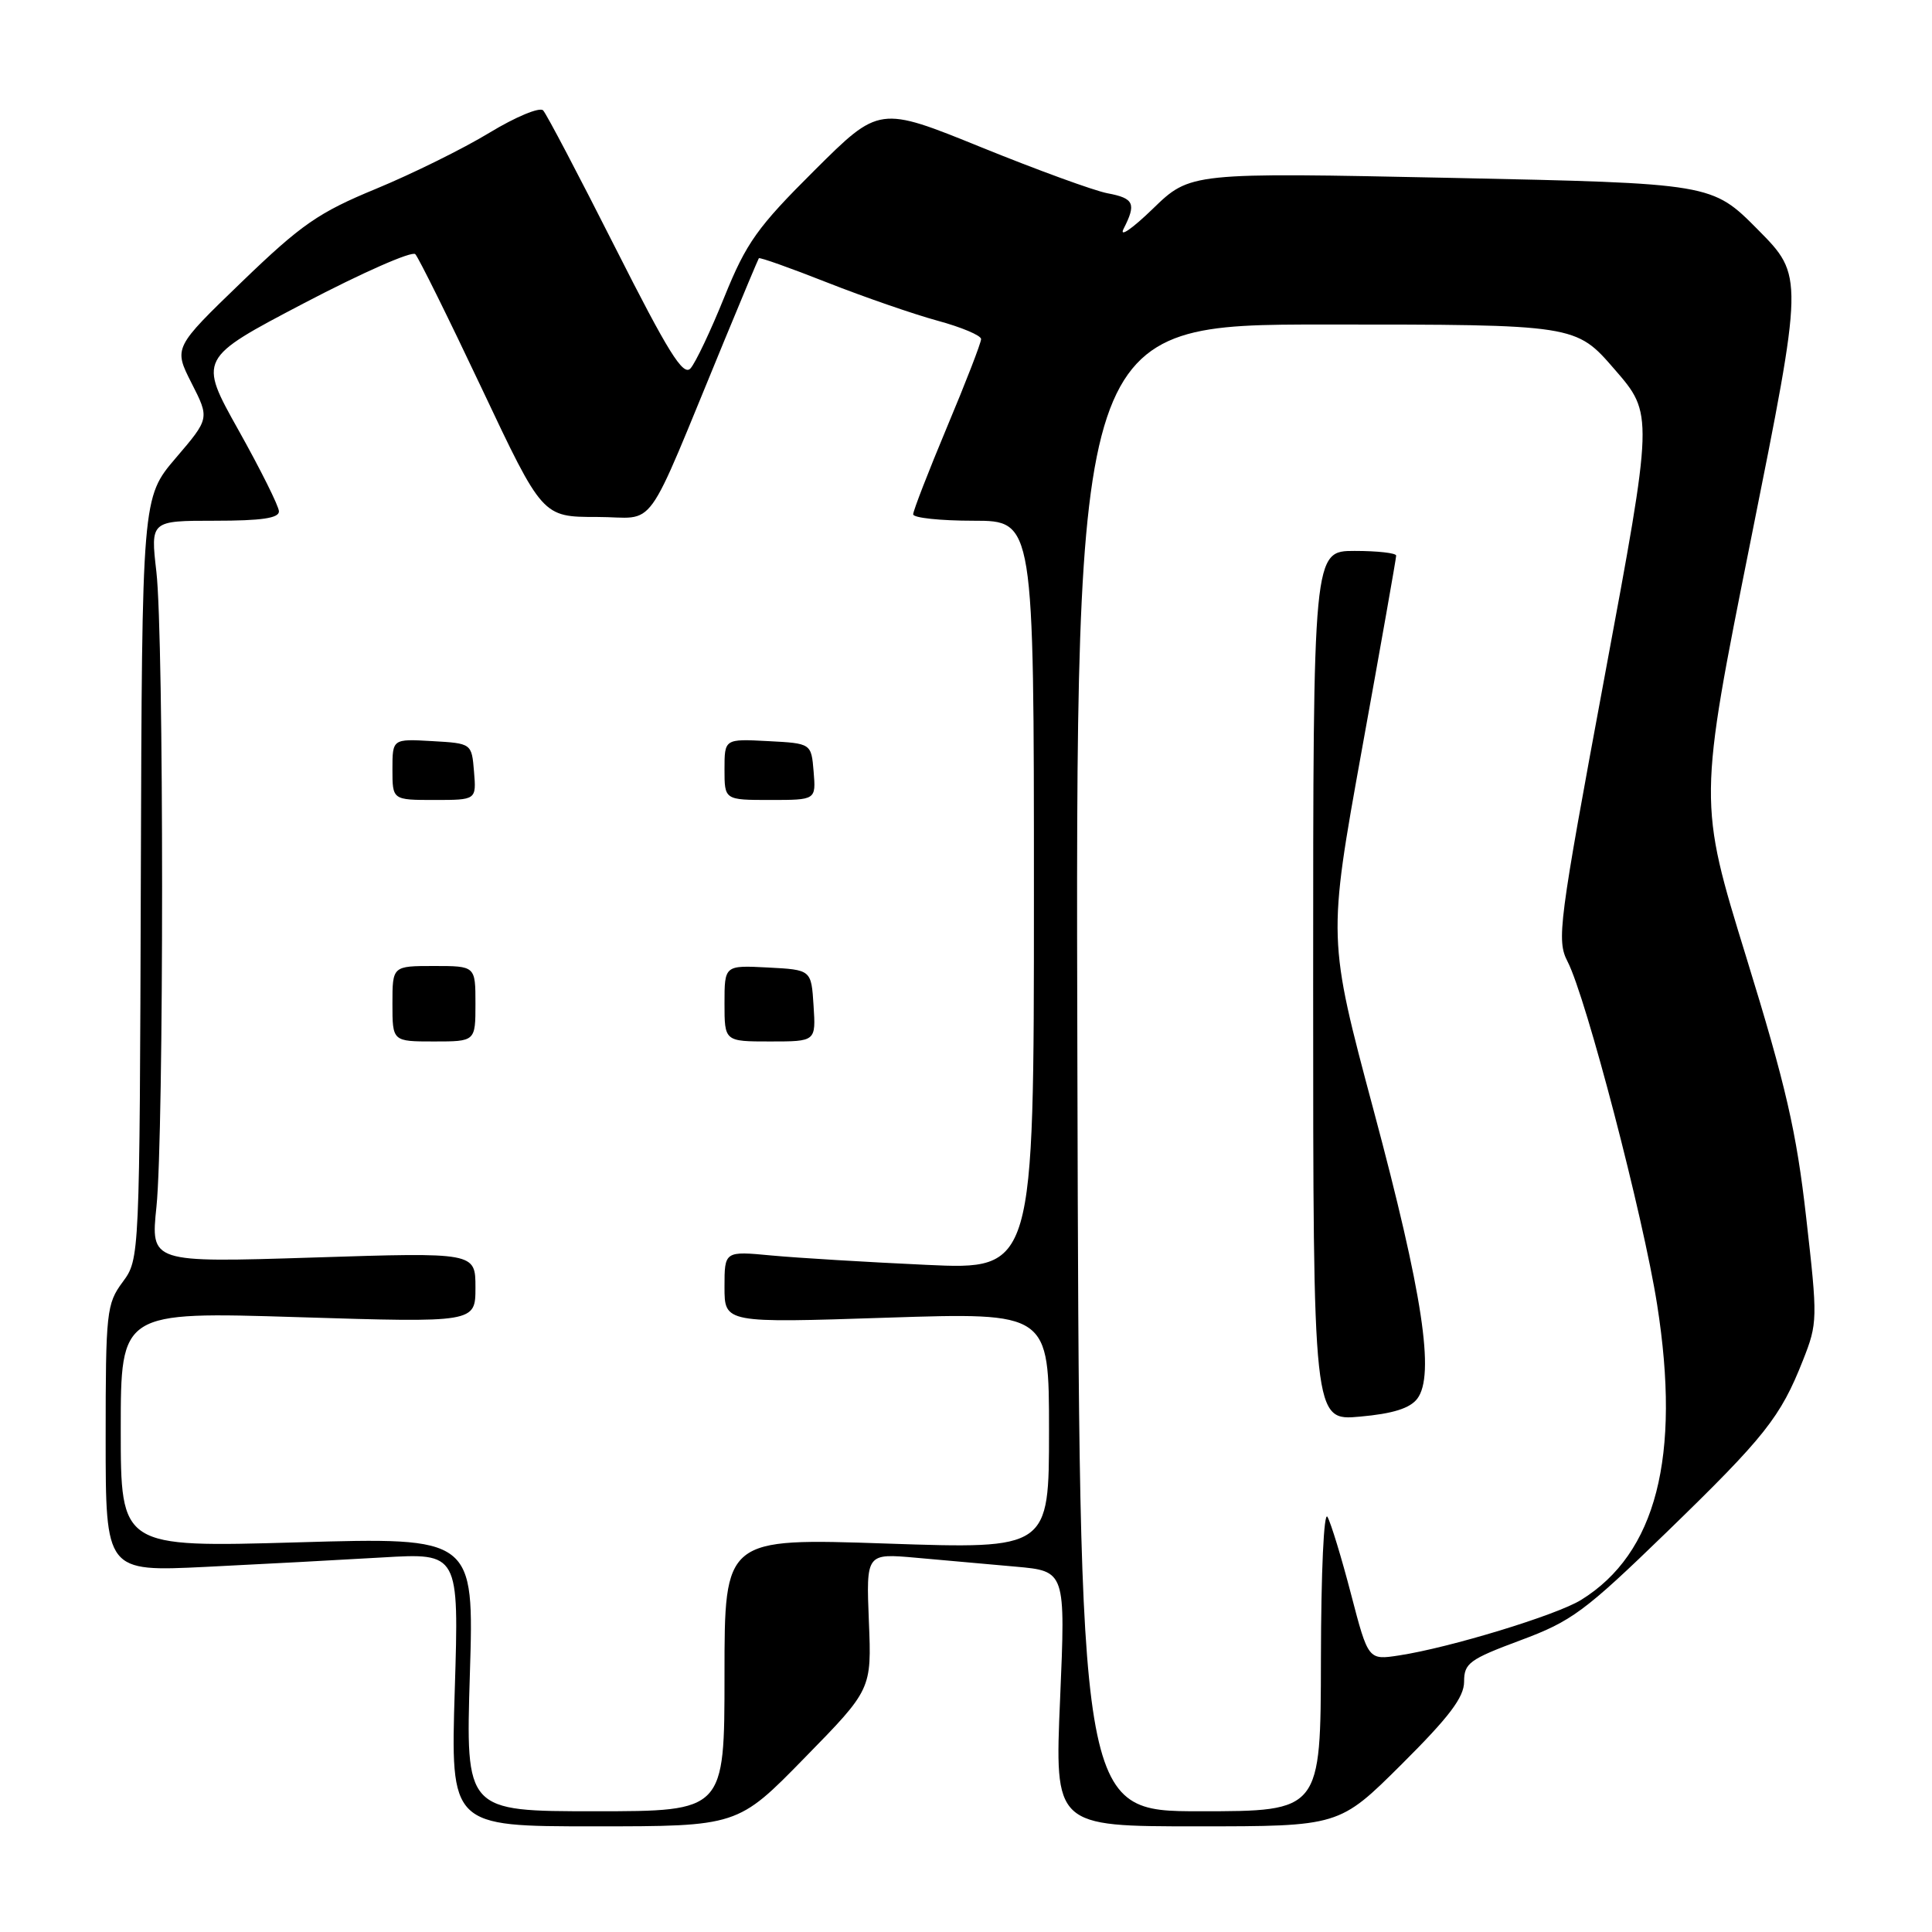 <?xml version="1.0" encoding="UTF-8" standalone="no"?>
<!DOCTYPE svg PUBLIC "-//W3C//DTD SVG 1.1//EN" "http://www.w3.org/Graphics/SVG/1.1/DTD/svg11.dtd" >
<svg xmlns="http://www.w3.org/2000/svg" xmlns:xlink="http://www.w3.org/1999/xlink" version="1.1" viewBox="0 0 256 256">
 <g >
 <path fill="currentColor"
d=" M 106.62 232.92 C 115.50 223.85 115.50 223.85 115.13 214.83 C 114.77 205.82 114.77 205.82 121.38 206.41 C 125.02 206.73 130.97 207.27 134.59 207.59 C 141.19 208.18 141.19 208.18 140.47 225.09 C 139.74 242.00 139.74 242.00 158.60 242.00 C 177.46 242.00 177.46 242.00 185.73 233.77 C 192.03 227.50 194.00 224.90 194.00 222.83 C 194.00 220.38 194.70 219.87 201.46 217.35 C 208.25 214.83 209.99 213.54 220.82 203.04 C 233.88 190.37 235.93 187.78 238.90 180.25 C 240.85 175.32 240.86 174.78 239.33 161.34 C 238.04 149.92 236.65 143.90 231.40 126.87 C 225.04 106.24 225.04 106.24 232.02 71.40 C 239.00 36.56 239.00 36.56 232.93 30.43 C 226.85 24.30 226.85 24.30 192.29 23.57 C 157.72 22.85 157.72 22.85 152.74 27.68 C 150.00 30.33 148.27 31.52 148.88 30.32 C 150.59 26.98 150.27 26.27 146.75 25.61 C 144.96 25.27 137.43 22.52 130.01 19.51 C 116.51 14.03 116.51 14.03 107.91 22.59 C 100.34 30.12 98.90 32.15 95.99 39.33 C 94.18 43.82 92.15 48.10 91.49 48.82 C 90.52 49.88 88.53 46.67 81.53 32.82 C 76.72 23.30 72.42 15.11 71.97 14.63 C 71.52 14.15 68.33 15.48 64.85 17.59 C 61.38 19.70 54.61 23.04 49.82 25.02 C 42.21 28.16 39.94 29.73 32.05 37.34 C 23.00 46.07 23.00 46.07 25.38 50.76 C 27.77 55.45 27.77 55.45 23.29 60.69 C 18.82 65.93 18.82 65.93 18.66 116.38 C 18.50 166.83 18.50 166.83 16.25 169.88 C 14.12 172.76 14.00 173.83 14.00 190.59 C 14.00 208.26 14.00 208.26 27.25 207.62 C 34.54 207.26 45.07 206.70 50.66 206.37 C 60.82 205.77 60.82 205.77 60.26 223.89 C 59.70 242.00 59.70 242.00 78.72 242.00 C 97.75 242.00 97.75 242.00 106.62 232.92 Z  M 62.26 221.84 C 62.82 203.69 62.82 203.69 39.41 204.37 C 16.00 205.04 16.00 205.04 16.00 189.42 C 16.00 173.80 16.00 173.80 39.50 174.53 C 63.00 175.26 63.00 175.26 63.00 170.60 C 63.00 165.94 63.00 165.94 41.48 166.63 C 19.96 167.31 19.96 167.31 20.73 159.91 C 21.73 150.25 21.73 84.49 20.72 75.75 C 19.94 69.00 19.94 69.00 28.47 69.00 C 34.65 69.00 36.99 68.66 36.96 67.75 C 36.94 67.06 34.53 62.23 31.61 57.01 C 26.29 47.51 26.29 47.51 40.27 40.18 C 47.96 36.15 54.60 33.22 55.03 33.68 C 55.46 34.13 59.43 42.15 63.85 51.50 C 71.88 68.50 71.88 68.50 79.09 68.50 C 87.23 68.50 85.09 71.48 96.03 45.00 C 98.41 39.22 100.45 34.37 100.55 34.22 C 100.65 34.06 104.73 35.51 109.62 37.44 C 114.50 39.36 121.09 41.64 124.25 42.50 C 127.41 43.36 130.00 44.45 130.00 44.93 C 130.00 45.42 127.98 50.65 125.50 56.55 C 123.03 62.46 121.00 67.68 121.00 68.15 C 121.00 68.62 124.60 69.00 129.00 69.00 C 137.00 69.00 137.00 69.00 137.00 118.63 C 137.00 168.26 137.00 168.26 122.75 167.60 C 114.91 167.24 105.69 166.68 102.25 166.36 C 96.00 165.77 96.00 165.77 96.00 170.54 C 96.00 175.31 96.00 175.31 117.50 174.60 C 139.00 173.90 139.00 173.90 139.00 189.58 C 139.00 205.26 139.00 205.26 117.50 204.53 C 96.00 203.80 96.00 203.80 96.00 221.90 C 96.00 240.00 96.00 240.00 78.85 240.00 C 61.70 240.00 61.70 240.00 62.26 221.84 Z  M 63.00 133.00 C 63.00 128.00 63.00 128.00 57.50 128.00 C 52.00 128.00 52.00 128.00 52.00 133.00 C 52.00 138.00 52.00 138.00 57.50 138.00 C 63.00 138.00 63.00 138.00 63.00 133.00 Z  M 107.80 133.25 C 107.50 128.50 107.50 128.50 101.75 128.20 C 96.00 127.90 96.00 127.90 96.00 132.95 C 96.00 138.00 96.00 138.00 102.05 138.00 C 108.11 138.00 108.11 138.00 107.80 133.25 Z  M 62.81 102.25 C 62.50 98.50 62.50 98.50 57.25 98.20 C 52.00 97.90 52.00 97.90 52.00 101.95 C 52.00 106.00 52.00 106.00 57.56 106.00 C 63.12 106.00 63.12 106.00 62.81 102.25 Z  M 107.81 102.25 C 107.50 98.50 107.50 98.50 101.75 98.20 C 96.00 97.90 96.00 97.90 96.00 101.95 C 96.00 106.00 96.00 106.00 102.06 106.00 C 108.12 106.00 108.12 106.00 107.81 102.25 Z  M 142.76 141.50 C 142.50 43.00 142.50 43.00 175.65 43.00 C 208.80 43.00 208.80 43.00 213.94 48.94 C 219.09 54.87 219.09 54.87 212.62 89.64 C 206.51 122.51 206.25 124.57 207.71 127.41 C 210.17 132.16 217.75 161.20 219.58 172.88 C 222.75 193.06 219.45 205.85 209.50 212.00 C 206.24 214.02 192.09 218.33 185.40 219.35 C 181.30 219.98 181.30 219.98 179.02 211.24 C 177.77 206.43 176.36 201.82 175.90 201.00 C 175.42 200.15 175.05 208.26 175.03 219.75 C 175.00 240.00 175.00 240.00 159.01 240.00 C 143.02 240.00 143.02 240.00 142.76 141.50 Z  M 187.80 185.33 C 190.15 182.22 188.53 171.47 182.02 147.15 C 175.93 124.38 175.93 124.38 180.46 99.31 C 182.96 85.53 185.00 73.97 185.00 73.62 C 185.00 73.28 182.53 73.00 179.50 73.00 C 174.00 73.00 174.00 73.00 174.00 130.64 C 174.00 188.28 174.00 188.28 180.21 187.71 C 184.57 187.32 186.83 186.61 187.80 185.33 Z "/>
</g>
</svg>